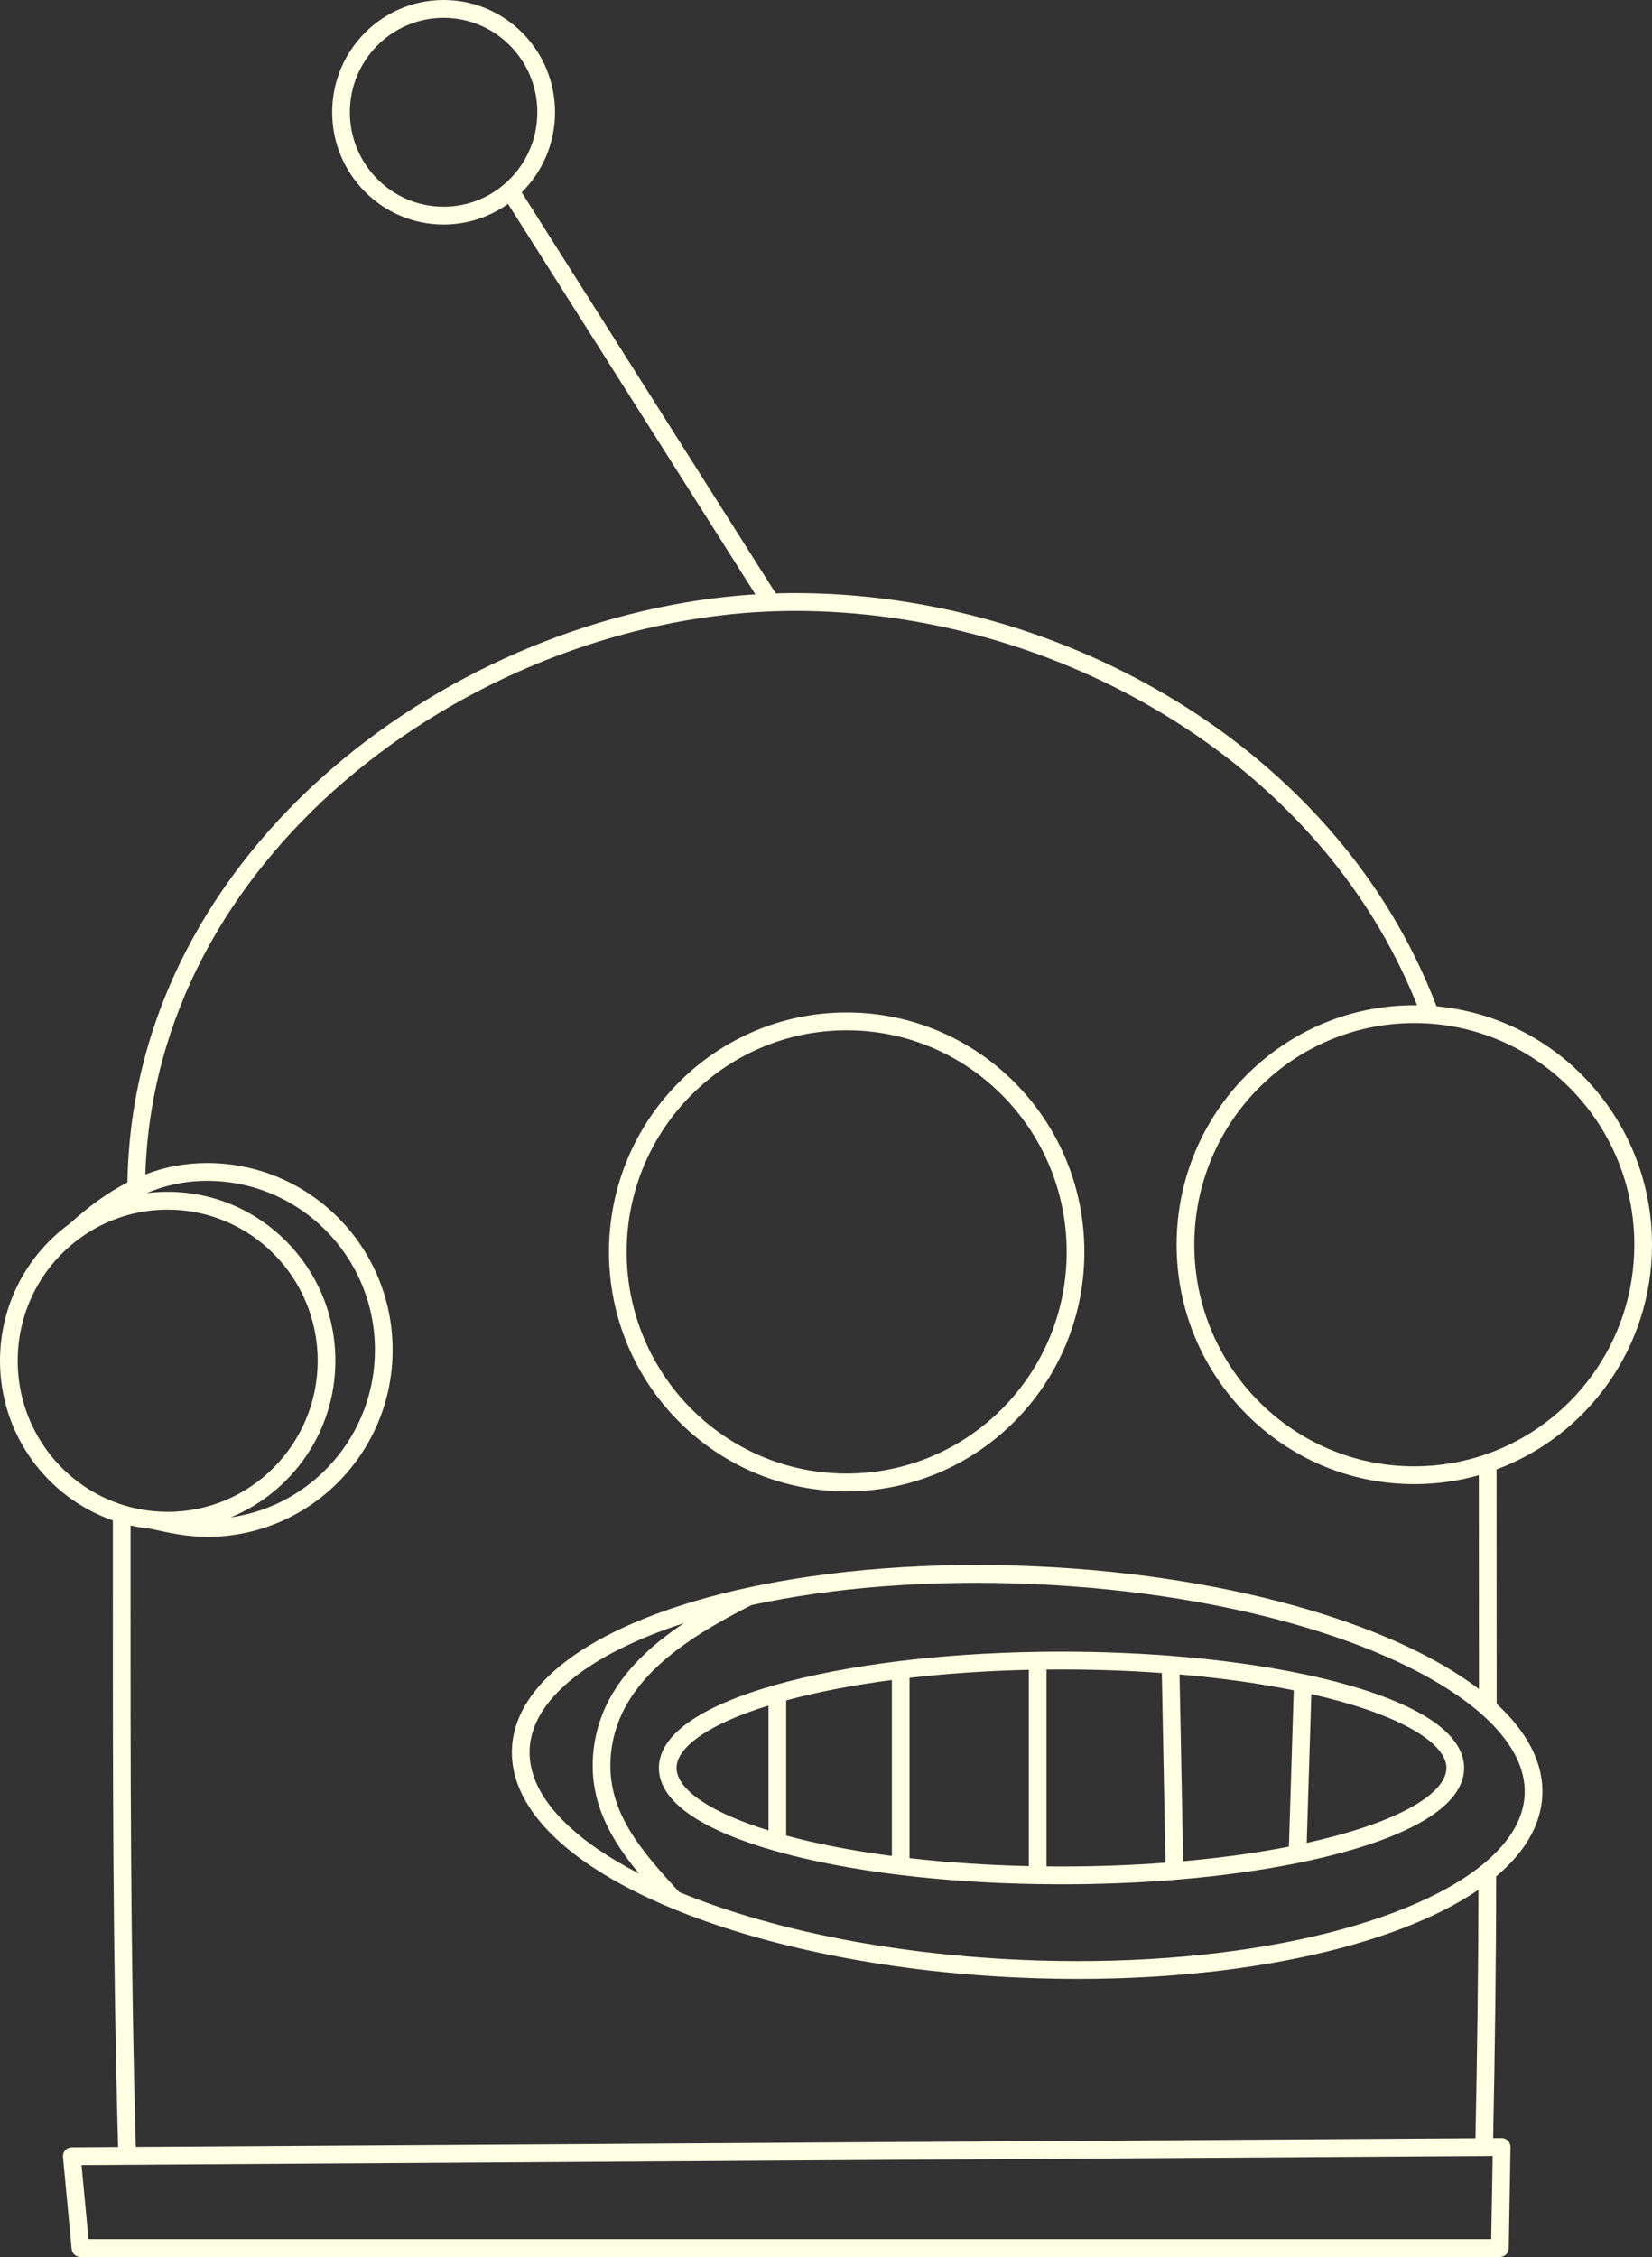 <svg width="93" height="127" viewBox="0 0 93 127" fill="none" xmlns="http://www.w3.org/2000/svg">
<rect x="0" y="0" width="93" height="127" fill="#333333" stroke="none"/>
<path fill-rule="evenodd" clip-rule="evenodd" d="M24.973 1.003C22.059 1.003 19.696 3.382 19.696 6.316C19.696 9.251 22.059 11.63 24.973 11.63C26.282 11.63 27.478 11.151 28.4 10.357C29.534 9.382 30.25 7.934 30.25 6.316C30.25 3.382 27.888 1.003 24.973 1.003ZM18.7 6.316C18.7 2.828 21.509 0 24.973 0C28.438 0 31.247 2.828 31.247 6.316C31.247 8.081 30.527 9.678 29.369 10.823L43.671 33.39C44.03 33.379 44.388 33.373 44.746 33.373C59.734 33.373 75.302 42.027 80.869 56.624C87.673 57.259 93 63.022 93 70.039C93 75.843 89.356 80.788 84.247 82.684C84.247 84.861 84.249 87.037 84.251 89.213C84.253 91.433 84.255 93.654 84.255 95.875C85.931 97.417 86.909 99.164 86.826 101.026C86.749 102.738 85.786 104.273 84.227 105.584C84.225 110.495 84.157 115.406 84.057 120.314L84.533 120.311C84.667 120.31 84.796 120.363 84.891 120.459C84.985 120.555 85.037 120.686 85.034 120.821L84.935 126.507C84.93 126.781 84.709 127 84.437 127H4.529C4.272 127 4.057 126.803 4.033 126.546L3.547 121.379C3.534 121.239 3.58 121.1 3.674 120.995C3.767 120.891 3.9 120.831 4.04 120.83L6.65 120.813C6.346 110.03 6.349 99.247 6.353 88.471C6.353 87.498 6.353 86.525 6.353 85.553C2.656 84.265 0 80.729 0 76.568C0 73.388 1.551 70.573 3.931 68.849C4.941 67.935 6.007 67.132 7.175 66.536C7.319 57.102 11.968 49.032 18.715 43.225C25.342 37.521 34.018 33.976 42.523 33.443L28.598 11.472C27.575 12.203 26.323 12.633 24.973 12.633C21.509 12.633 18.7 9.805 18.7 6.316ZM8.255 67.137C9.298 66.696 10.418 66.446 11.657 66.446C16.876 66.446 21.107 70.706 21.107 75.961C21.107 80.765 17.57 84.738 12.976 85.383C16.437 83.975 18.88 80.558 18.88 76.568C18.88 71.318 14.653 67.063 9.44 67.063C9.039 67.063 8.643 67.088 8.255 67.137ZM8.492 86.025C9.502 86.254 10.551 86.478 11.657 86.478C17.426 86.478 22.103 81.769 22.103 75.961C22.103 70.152 17.426 65.443 11.657 65.443C10.391 65.443 9.243 65.678 8.182 66.086C8.464 57.193 12.9 49.55 19.362 43.987C26.047 38.234 34.873 34.732 43.423 34.402C43.865 34.385 44.306 34.376 44.746 34.376C59.265 34.376 74.25 42.684 79.776 56.567C79.724 56.566 79.672 56.566 79.619 56.566C72.229 56.566 66.238 62.598 66.238 70.039C66.238 77.48 72.229 83.512 79.619 83.512C80.877 83.512 82.096 83.337 83.251 83.01C83.252 85.078 83.253 87.147 83.255 89.215C83.257 91.157 83.258 93.1 83.259 95.043C80.97 93.296 77.693 91.778 73.771 90.608C69.339 89.286 64.046 88.398 58.342 88.139C52.331 87.866 46.711 88.33 42.028 89.351C38.204 90.186 34.979 91.397 32.676 92.904C30.383 94.404 28.917 96.258 28.821 98.389C28.741 100.176 29.64 101.858 31.193 103.352C32.746 104.847 34.998 106.2 37.75 107.349C42.832 109.469 49.708 110.931 57.305 111.276C63.173 111.543 68.669 111.107 73.284 110.136C77.395 109.27 80.843 107.972 83.23 106.338C83.222 110.998 83.156 115.659 83.061 120.32L7.646 120.807C7.342 110.032 7.345 99.256 7.349 88.469C7.349 87.593 7.349 86.716 7.349 85.839C7.722 85.924 8.104 85.986 8.492 86.025ZM84.03 121.317L4.59 121.83L4.982 125.997H83.948L84.03 121.317ZM79.619 57.569C72.779 57.569 67.234 63.152 67.234 70.039C67.234 76.926 72.779 82.51 79.619 82.51C81.009 82.51 82.344 82.279 83.59 81.855C88.483 80.189 92.004 75.527 92.004 70.039C92.004 63.443 86.918 58.043 80.48 57.598C80.196 57.579 79.909 57.569 79.619 57.569ZM47.664 57.975C40.824 57.975 35.279 63.558 35.279 70.445C35.279 77.333 40.824 82.916 47.664 82.916C54.504 82.916 60.049 77.333 60.049 70.445C60.049 63.558 54.504 57.975 47.664 57.975ZM34.283 70.445C34.283 63.004 40.274 56.972 47.664 56.972C55.054 56.972 61.045 63.004 61.045 70.445C61.045 77.887 55.054 83.919 47.664 83.919C40.274 83.919 34.283 77.887 34.283 70.445ZM9.44 68.066C7.609 68.066 5.916 68.652 4.533 69.648C2.391 71.191 0.996 73.715 0.996 76.568C0.996 80.407 3.523 83.653 6.995 84.708C7.517 84.867 8.06 84.976 8.619 85.03C8.889 85.056 9.163 85.07 9.44 85.07C14.103 85.07 17.884 81.263 17.884 76.568C17.884 71.872 14.103 68.066 9.44 68.066ZM42.301 90.318C40.462 91.258 38.528 92.347 37.025 93.754C35.515 95.167 34.466 96.876 34.368 99.061C34.234 102.06 36.182 104.217 38.233 106.464C43.176 108.508 49.892 109.935 57.35 110.274C63.146 110.538 68.557 110.106 73.08 109.154C77.614 108.2 81.211 106.731 83.418 104.954C84.958 103.714 85.769 102.368 85.831 100.98C85.898 99.482 85.09 97.95 83.427 96.474C81.291 94.578 77.843 92.869 73.488 91.57C69.142 90.273 63.93 89.397 58.297 89.141C52.388 88.872 46.878 89.326 42.301 90.318ZM35.979 105.426C34.507 103.653 33.257 101.618 33.373 99.015C33.486 96.494 34.708 94.554 36.347 93.02C37.011 92.397 37.749 91.838 38.515 91.329C36.41 92.013 34.619 92.829 33.219 93.745C31.042 95.169 29.891 96.773 29.816 98.435C29.754 99.828 30.447 101.247 31.881 102.627C32.907 103.615 34.29 104.559 35.979 105.426ZM58.913 93.946V105.022C59.193 105.025 59.474 105.026 59.757 105.026C61.785 105.026 63.749 104.952 65.612 104.812L65.405 94.141C63.603 94.011 61.71 93.942 59.757 93.942C59.474 93.942 59.193 93.943 58.913 93.946ZM66.403 94.22L66.607 104.73C68.76 104.538 70.763 104.259 72.56 103.908L72.832 95.114C70.91 94.727 68.743 94.421 66.403 94.22ZM73.822 95.326L73.563 103.7C75.954 103.173 77.903 102.519 79.273 101.788C80.016 101.392 80.566 100.985 80.924 100.584C81.28 100.186 81.426 99.82 81.426 99.484C81.426 99.154 81.285 98.795 80.944 98.406C80.6 98.013 80.071 97.614 79.354 97.223C78.03 96.502 76.143 95.853 73.822 95.326ZM57.916 105.006V93.962C55.551 94.016 53.294 94.171 51.203 94.411V104.557C53.294 104.797 55.551 104.952 57.916 105.006ZM50.207 104.434V94.534C47.984 94.826 45.976 95.216 44.258 95.682V103.286C45.976 103.752 47.984 104.142 50.207 104.434ZM43.262 102.997V95.971C41.673 96.463 40.405 97.019 39.516 97.609C38.492 98.289 38.088 98.933 38.088 99.484C38.088 100.035 38.492 100.679 39.516 101.359C40.405 101.949 41.673 102.505 43.262 102.997ZM58.407 92.95C58.853 92.942 59.303 92.939 59.757 92.939C61.899 92.939 63.971 93.021 65.933 93.175C68.688 93.391 71.229 93.748 73.445 94.217C76.078 94.775 78.276 95.496 79.828 96.341C80.604 96.764 81.242 97.23 81.691 97.742C82.142 98.257 82.422 98.843 82.422 99.484C82.422 100.137 82.132 100.733 81.665 101.255C81.201 101.774 80.541 102.247 79.739 102.675C78.134 103.531 75.862 104.257 73.145 104.813C71.062 105.239 68.704 105.567 66.159 105.775C64.13 105.94 61.981 106.029 59.757 106.029C59.303 106.029 58.853 106.025 58.407 106.018C55.658 105.973 53.041 105.793 50.645 105.5C48.001 105.177 45.62 104.717 43.624 104.15C41.691 103.601 40.093 102.944 38.968 102.196C37.862 101.462 37.092 100.556 37.092 99.484C37.092 98.412 37.862 97.506 38.968 96.772C40.093 96.024 41.691 95.367 43.624 94.818C45.62 94.251 48.001 93.791 50.645 93.468C53.041 93.175 55.658 92.995 58.407 92.95Z" fill="#FFFFE3"/>
</svg>
